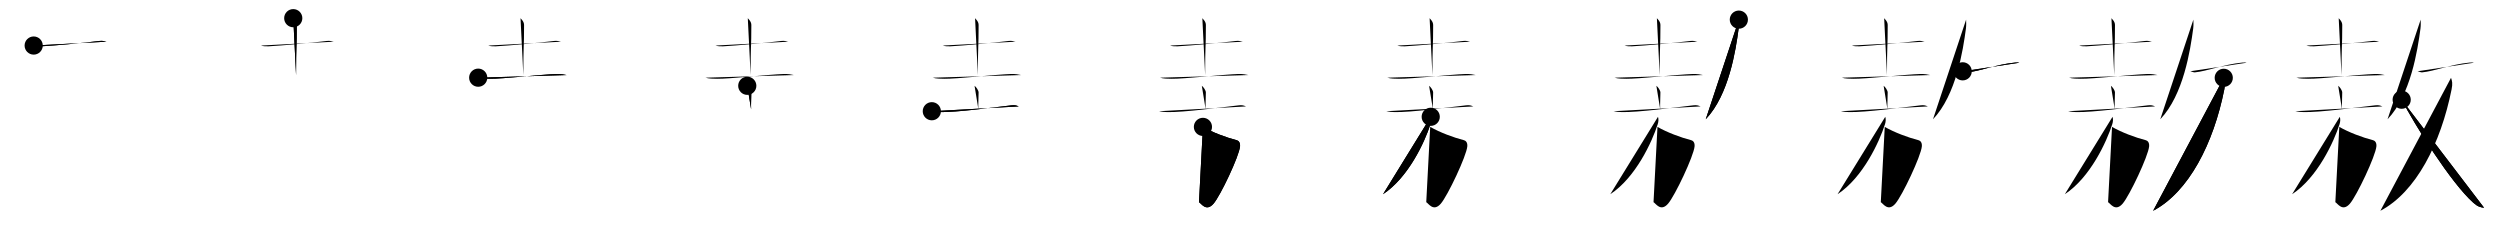 <svg class="stroke_order_diagram--svg_container_for_518662a9d5dda79658000f65" style="height: 100px; width: 1100px;" viewbox="0 0 1100 100"><desc>Created with Snap</desc><defs></defs><line class="stroke_order_diagram--bounding_box" x1="1" x2="1099" y1="1" y2="1"></line><line class="stroke_order_diagram--bounding_box" x1="1" x2="1" y1="1" y2="99"></line><line class="stroke_order_diagram--bounding_box" x1="1" x2="1099" y1="99" y2="99"></line><line class="stroke_order_diagram--guide_line" x1="0" x2="1100" y1="50" y2="50"></line><line class="stroke_order_diagram--guide_line" x1="50" x2="50" y1="1" y2="99"></line><line class="stroke_order_diagram--bounding_box" x1="99" x2="99" y1="1" y2="99"></line><path class="stroke_order_diagram--current_path" d="M18.82,24.04c0.86,0.34,2.45,0.39,3.31,0.34C28.75,24,39.75,23,47.79,22.02c1.43-0.17,2.3,0.16,3.02,0.33" id="kvg:06556-s1" kvg:type="㇐" transform="matrix(1,0,0,1,-4,-4)" xmlns:kvg="http://kanjivg.tagaini.net"></path><path class="stroke_order_diagram--current_path" d="M18.82,24.04c0.86,0.34,2.45,0.39,3.31,0.34C28.75,24,39.75,23,47.79,22.02c1.43-0.17,2.3,0.16,3.02,0.33" id="Ske2lh5u5k" kvg:type="㇐" transform="matrix(1,0,0,1,-4,-4)" xmlns:kvg="http://kanjivg.tagaini.net"></path><circle class="stroke_order_diagram--path_start" cx="18.82" cy="24.04" r="4" transform="matrix(1,0,0,1,-4,-4)"></circle><line class="stroke_order_diagram--guide_line" x1="150" x2="150" y1="1" y2="99"></line><line class="stroke_order_diagram--bounding_box" x1="199" x2="199" y1="1" y2="99"></line><path class="stroke_order_diagram--existing_path" d="M18.82,24.04c0.86,0.34,2.45,0.39,3.31,0.34C28.75,24,39.75,23,47.79,22.02c1.43-0.17,2.3,0.16,3.02,0.33" id="Ske2lh5u5n" kvg:type="㇐" transform="matrix(1,0,0,1,96,-4)" xmlns:kvg="http://kanjivg.tagaini.net"></path><path class="stroke_order_diagram--current_path" d="M33.03,12c0.11,0.26,1.56,1.34,1.56,2.98c0,10.56-0.32,8.15-0.32,22.12" id="kvg:06556-s2" kvg:type="㇑a" transform="matrix(1,0,0,1,96,-4)" xmlns:kvg="http://kanjivg.tagaini.net"></path><path class="stroke_order_diagram--current_path" d="M33.03,12c0.11,0.26,1.56,1.34,1.56,2.98c0,10.56-0.32,8.15-0.32,22.12" id="Ske2lh5u5p" kvg:type="㇑a" transform="matrix(1,0,0,1,96,-4)" xmlns:kvg="http://kanjivg.tagaini.net"></path><circle class="stroke_order_diagram--path_start" cx="33.03" cy="12" r="4" transform="matrix(1,0,0,1,96,-4)"></circle><line class="stroke_order_diagram--guide_line" x1="250" x2="250" y1="1" y2="99"></line><line class="stroke_order_diagram--bounding_box" x1="299" x2="299" y1="1" y2="99"></line><path class="stroke_order_diagram--existing_path" d="M18.82,24.04c0.86,0.34,2.45,0.39,3.31,0.34C28.75,24,39.75,23,47.79,22.02c1.43-0.17,2.3,0.16,3.02,0.33" id="Ske2lh5u5s" kvg:type="㇐" transform="matrix(1,0,0,1,196,-4)" xmlns:kvg="http://kanjivg.tagaini.net"></path><path class="stroke_order_diagram--existing_path" d="M33.03,12c0.11,0.26,1.56,1.34,1.56,2.98c0,10.56-0.32,8.15-0.32,22.12" id="Ske2lh5u5t" kvg:type="㇑a" transform="matrix(1,0,0,1,196,-4)" xmlns:kvg="http://kanjivg.tagaini.net"></path><path class="stroke_order_diagram--current_path" d="M14.41,38.18c1.34,0.48,3.79,0.45,5.13,0.48c5.21,0.09,23.21-1.91,29.12-2.1c2.23-0.07,3.57,0.23,4.68,0.47" id="kvg:06556-s3" kvg:type="㇐" transform="matrix(1,0,0,1,196,-4)" xmlns:kvg="http://kanjivg.tagaini.net"></path><path class="stroke_order_diagram--current_path" d="M14.41,38.18c1.34,0.48,3.79,0.45,5.13,0.48c5.21,0.09,23.21-1.91,29.12-2.1c2.23-0.07,3.57,0.23,4.68,0.47" id="Ske2lh5u5v" kvg:type="㇐" transform="matrix(1,0,0,1,196,-4)" xmlns:kvg="http://kanjivg.tagaini.net"></path><circle class="stroke_order_diagram--path_start" cx="14.41" cy="38.18" r="4" transform="matrix(1,0,0,1,196,-4)"></circle><line class="stroke_order_diagram--guide_line" x1="350" x2="350" y1="1" y2="99"></line><line class="stroke_order_diagram--bounding_box" x1="399" x2="399" y1="1" y2="99"></line><path class="stroke_order_diagram--existing_path" d="M18.82,24.04c0.86,0.34,2.45,0.39,3.31,0.34C28.75,24,39.75,23,47.79,22.02c1.43-0.17,2.3,0.16,3.02,0.33" id="Ske2lh5u5y" kvg:type="㇐" transform="matrix(1,0,0,1,296,-4)" xmlns:kvg="http://kanjivg.tagaini.net"></path><path class="stroke_order_diagram--existing_path" d="M33.03,12c0.11,0.26,1.56,1.34,1.56,2.98c0,10.56-0.32,8.15-0.32,22.12" id="Ske2lh5u5z" kvg:type="㇑a" transform="matrix(1,0,0,1,296,-4)" xmlns:kvg="http://kanjivg.tagaini.net"></path><path class="stroke_order_diagram--existing_path" d="M14.41,38.18c1.34,0.48,3.79,0.45,5.13,0.48c5.21,0.09,23.21-1.91,29.12-2.1c2.23-0.07,3.57,0.23,4.68,0.47" id="Ske2lh5u510" kvg:type="㇐" transform="matrix(1,0,0,1,296,-4)" xmlns:kvg="http://kanjivg.tagaini.net"></path><path class="stroke_order_diagram--current_path" d="M32.8,41.75c0.67,0.42,1.78,2.06,1.78,2.9c0,3.1-0.21,4.84-0.09,7.47" id="kvg:06556-s4" kvg:type="㇑a" transform="matrix(1,0,0,1,296,-4)" xmlns:kvg="http://kanjivg.tagaini.net"></path><path class="stroke_order_diagram--current_path" d="M32.8,41.75c0.67,0.42,1.78,2.06,1.78,2.9c0,3.1-0.21,4.84-0.09,7.47" id="Ske2lh5u512" kvg:type="㇑a" transform="matrix(1,0,0,1,296,-4)" xmlns:kvg="http://kanjivg.tagaini.net"></path><circle class="stroke_order_diagram--path_start" cx="32.8" cy="41.75" r="4" transform="matrix(1,0,0,1,296,-4)"></circle><line class="stroke_order_diagram--guide_line" x1="450" x2="450" y1="1" y2="99"></line><line class="stroke_order_diagram--bounding_box" x1="499" x2="499" y1="1" y2="99"></line><path class="stroke_order_diagram--existing_path" d="M18.82,24.04c0.86,0.34,2.45,0.39,3.31,0.34C28.75,24,39.75,23,47.79,22.02c1.43-0.17,2.3,0.16,3.02,0.33" id="Ske2lh5u515" kvg:type="㇐" transform="matrix(1,0,0,1,396,-4)" xmlns:kvg="http://kanjivg.tagaini.net"></path><path class="stroke_order_diagram--existing_path" d="M33.03,12c0.11,0.26,1.56,1.34,1.56,2.98c0,10.56-0.32,8.15-0.32,22.12" id="Ske2lh5u516" kvg:type="㇑a" transform="matrix(1,0,0,1,396,-4)" xmlns:kvg="http://kanjivg.tagaini.net"></path><path class="stroke_order_diagram--existing_path" d="M14.41,38.18c1.34,0.48,3.79,0.45,5.13,0.48c5.21,0.09,23.21-1.91,29.12-2.1c2.23-0.07,3.57,0.23,4.68,0.47" id="Ske2lh5u517" kvg:type="㇐" transform="matrix(1,0,0,1,396,-4)" xmlns:kvg="http://kanjivg.tagaini.net"></path><path class="stroke_order_diagram--existing_path" d="M32.8,41.75c0.67,0.42,1.78,2.06,1.78,2.9c0,3.1-0.21,4.84-0.09,7.47" id="Ske2lh5u518" kvg:type="㇑a" transform="matrix(1,0,0,1,396,-4)" xmlns:kvg="http://kanjivg.tagaini.net"></path><path class="stroke_order_diagram--current_path" d="M14,52.94c0.9,0.27,2.79,0.36,3.62,0.38c7.13,0.17,23.63-2.08,31.46-2.98c1.4-0.16,2.12,0.03,3.17,0.49" id="kvg:06556-s5" kvg:type="㇐" transform="matrix(1,0,0,1,396,-4)" xmlns:kvg="http://kanjivg.tagaini.net"></path><path class="stroke_order_diagram--current_path" d="M14,52.94c0.9,0.27,2.79,0.36,3.62,0.38c7.13,0.17,23.63-2.08,31.46-2.98c1.4-0.16,2.12,0.03,3.17,0.49" id="Ske2lh5u51a" kvg:type="㇐" transform="matrix(1,0,0,1,396,-4)" xmlns:kvg="http://kanjivg.tagaini.net"></path><circle class="stroke_order_diagram--path_start" cx="14" cy="52.94" r="4" transform="matrix(1,0,0,1,396,-4)"></circle><line class="stroke_order_diagram--guide_line" x1="550" x2="550" y1="1" y2="99"></line><line class="stroke_order_diagram--bounding_box" x1="599" x2="599" y1="1" y2="99"></line><path class="stroke_order_diagram--existing_path" d="M18.82,24.04c0.86,0.34,2.45,0.39,3.31,0.34C28.75,24,39.75,23,47.79,22.02c1.43-0.17,2.3,0.16,3.02,0.33" id="Ske2lh5u51d" kvg:type="㇐" transform="matrix(1,0,0,1,496,-4)" xmlns:kvg="http://kanjivg.tagaini.net"></path><path class="stroke_order_diagram--existing_path" d="M33.03,12c0.11,0.26,1.56,1.34,1.56,2.98c0,10.56-0.32,8.15-0.32,22.12" id="Ske2lh5u51e" kvg:type="㇑a" transform="matrix(1,0,0,1,496,-4)" xmlns:kvg="http://kanjivg.tagaini.net"></path><path class="stroke_order_diagram--existing_path" d="M14.41,38.18c1.34,0.48,3.79,0.45,5.13,0.48c5.21,0.09,23.21-1.91,29.12-2.1c2.23-0.07,3.57,0.23,4.68,0.47" id="Ske2lh5u51f" kvg:type="㇐" transform="matrix(1,0,0,1,496,-4)" xmlns:kvg="http://kanjivg.tagaini.net"></path><path class="stroke_order_diagram--existing_path" d="M32.8,41.75c0.67,0.42,1.78,2.06,1.78,2.9c0,3.1-0.21,4.84-0.09,7.47" id="Ske2lh5u51g" kvg:type="㇑a" transform="matrix(1,0,0,1,496,-4)" xmlns:kvg="http://kanjivg.tagaini.net"></path><path class="stroke_order_diagram--existing_path" d="M14,52.94c0.9,0.27,2.79,0.36,3.62,0.38c7.13,0.17,23.63-2.08,31.46-2.98c1.4-0.16,2.12,0.03,3.17,0.49" id="Ske2lh5u51h" kvg:type="㇐" transform="matrix(1,0,0,1,496,-4)" xmlns:kvg="http://kanjivg.tagaini.net"></path><path class="stroke_order_diagram--current_path" d="M33.29,59.83c4.21,2.42,10.21,4.67,14.89,5.87c0.79,0.2,1.57,1.04,1.44,2.66c-0.35,4.28-8.65,21.77-11.66,25.25c-3.26,3.77-5.44-0.15-6.41-0.65" id="kvg:06556-s6" kvg:type="㇆a" transform="matrix(1,0,0,1,496,-4)" xmlns:kvg="http://kanjivg.tagaini.net"></path><path class="stroke_order_diagram--current_path" d="M33.29,59.83c4.21,2.42,10.21,4.67,14.89,5.87c0.79,0.2,1.57,1.04,1.44,2.66c-0.35,4.28-8.65,21.77-11.66,25.25c-3.26,3.77-5.44-0.15-6.41-0.65" id="Ske2lh5u51j" kvg:type="㇆a" transform="matrix(1,0,0,1,496,-4)" xmlns:kvg="http://kanjivg.tagaini.net"></path><circle class="stroke_order_diagram--path_start" cx="33.29" cy="59.83" r="4" transform="matrix(1,0,0,1,496,-4)"></circle><line class="stroke_order_diagram--guide_line" x1="650" x2="650" y1="1" y2="99"></line><line class="stroke_order_diagram--bounding_box" x1="699" x2="699" y1="1" y2="99"></line><path class="stroke_order_diagram--existing_path" d="M18.82,24.04c0.86,0.34,2.45,0.39,3.31,0.34C28.75,24,39.75,23,47.79,22.02c1.43-0.17,2.3,0.16,3.02,0.33" id="Ske2lh5u51m" kvg:type="㇐" transform="matrix(1,0,0,1,596,-4)" xmlns:kvg="http://kanjivg.tagaini.net"></path><path class="stroke_order_diagram--existing_path" d="M33.03,12c0.11,0.26,1.56,1.34,1.56,2.98c0,10.56-0.32,8.15-0.32,22.12" id="Ske2lh5u51n" kvg:type="㇑a" transform="matrix(1,0,0,1,596,-4)" xmlns:kvg="http://kanjivg.tagaini.net"></path><path class="stroke_order_diagram--existing_path" d="M14.41,38.18c1.34,0.48,3.79,0.45,5.13,0.48c5.21,0.09,23.21-1.91,29.12-2.1c2.23-0.07,3.57,0.23,4.68,0.47" id="Ske2lh5u51o" kvg:type="㇐" transform="matrix(1,0,0,1,596,-4)" xmlns:kvg="http://kanjivg.tagaini.net"></path><path class="stroke_order_diagram--existing_path" d="M32.8,41.75c0.67,0.42,1.78,2.06,1.78,2.9c0,3.1-0.21,4.84-0.09,7.47" id="Ske2lh5u51p" kvg:type="㇑a" transform="matrix(1,0,0,1,596,-4)" xmlns:kvg="http://kanjivg.tagaini.net"></path><path class="stroke_order_diagram--existing_path" d="M14,52.94c0.9,0.27,2.79,0.36,3.62,0.38c7.13,0.17,23.63-2.08,31.46-2.98c1.4-0.16,2.12,0.03,3.17,0.49" id="Ske2lh5u51q" kvg:type="㇐" transform="matrix(1,0,0,1,596,-4)" xmlns:kvg="http://kanjivg.tagaini.net"></path><path class="stroke_order_diagram--existing_path" d="M33.29,59.83c4.21,2.42,10.21,4.67,14.89,5.87c0.79,0.2,1.57,1.04,1.44,2.66c-0.35,4.28-8.65,21.77-11.66,25.25c-3.26,3.77-5.44-0.15-6.41-0.65" id="Ske2lh5u51r" kvg:type="㇆a" transform="matrix(1,0,0,1,596,-4)" xmlns:kvg="http://kanjivg.tagaini.net"></path><path class="stroke_order_diagram--current_path" d="M33.52,55.39c0.3,1,0.24,2.13-0.12,3.25c-2.49,7.77-9.69,23.46-20.87,30.81" id="kvg:06556-s7" kvg:type="㇒" transform="matrix(1,0,0,1,596,-4)" xmlns:kvg="http://kanjivg.tagaini.net"></path><path class="stroke_order_diagram--current_path" d="M33.52,55.39c0.3,1,0.24,2.13-0.12,3.25c-2.49,7.77-9.69,23.46-20.87,30.81" id="Ske2lh5u51t" kvg:type="㇒" transform="matrix(1,0,0,1,596,-4)" xmlns:kvg="http://kanjivg.tagaini.net"></path><circle class="stroke_order_diagram--path_start" cx="33.52" cy="55.39" r="4" transform="matrix(1,0,0,1,596,-4)"></circle><line class="stroke_order_diagram--guide_line" x1="750" x2="750" y1="1" y2="99"></line><line class="stroke_order_diagram--bounding_box" x1="799" x2="799" y1="1" y2="99"></line><path class="stroke_order_diagram--existing_path" d="M18.82,24.04c0.86,0.34,2.45,0.39,3.31,0.34C28.75,24,39.75,23,47.79,22.02c1.43-0.17,2.3,0.16,3.02,0.33" id="Ske2lh5u51w" kvg:type="㇐" transform="matrix(1,0,0,1,696,-4)" xmlns:kvg="http://kanjivg.tagaini.net"></path><path class="stroke_order_diagram--existing_path" d="M33.03,12c0.11,0.26,1.56,1.34,1.56,2.98c0,10.56-0.32,8.15-0.32,22.12" id="Ske2lh5u51x" kvg:type="㇑a" transform="matrix(1,0,0,1,696,-4)" xmlns:kvg="http://kanjivg.tagaini.net"></path><path class="stroke_order_diagram--existing_path" d="M14.41,38.18c1.34,0.48,3.79,0.45,5.13,0.48c5.21,0.09,23.21-1.91,29.12-2.1c2.23-0.07,3.57,0.23,4.68,0.47" id="Ske2lh5u51y" kvg:type="㇐" transform="matrix(1,0,0,1,696,-4)" xmlns:kvg="http://kanjivg.tagaini.net"></path><path class="stroke_order_diagram--existing_path" d="M32.8,41.75c0.67,0.42,1.78,2.06,1.78,2.9c0,3.1-0.21,4.84-0.09,7.47" id="Ske2lh5u51z" kvg:type="㇑a" transform="matrix(1,0,0,1,696,-4)" xmlns:kvg="http://kanjivg.tagaini.net"></path><path class="stroke_order_diagram--existing_path" d="M14,52.94c0.9,0.27,2.79,0.36,3.62,0.38c7.13,0.17,23.63-2.08,31.46-2.98c1.4-0.16,2.12,0.03,3.17,0.49" id="Ske2lh5u520" kvg:type="㇐" transform="matrix(1,0,0,1,696,-4)" xmlns:kvg="http://kanjivg.tagaini.net"></path><path class="stroke_order_diagram--existing_path" d="M33.29,59.83c4.21,2.42,10.21,4.67,14.89,5.87c0.79,0.2,1.57,1.04,1.44,2.66c-0.35,4.28-8.65,21.77-11.66,25.25c-3.26,3.77-5.44-0.15-6.41-0.65" id="Ske2lh5u521" kvg:type="㇆a" transform="matrix(1,0,0,1,696,-4)" xmlns:kvg="http://kanjivg.tagaini.net"></path><path class="stroke_order_diagram--existing_path" d="M33.52,55.39c0.3,1,0.24,2.13-0.12,3.25c-2.49,7.77-9.69,23.46-20.87,30.81" id="Ske2lh5u522" kvg:type="㇒" transform="matrix(1,0,0,1,696,-4)" xmlns:kvg="http://kanjivg.tagaini.net"></path><path class="stroke_order_diagram--current_path" d="M69.09,12.64c0.04,0.97,0.1,2.54-0.08,3.91c-1.26,9.45-4.26,29.2-14.49,39.93" id="kvg:06556-s8" kvg:type="㇒" transform="matrix(1,0,0,1,696,-4)" xmlns:kvg="http://kanjivg.tagaini.net"></path><path class="stroke_order_diagram--current_path" d="M69.09,12.64c0.04,0.97,0.1,2.54-0.08,3.91c-1.26,9.45-4.26,29.2-14.49,39.93" id="Ske2lh5u524" kvg:type="㇒" transform="matrix(1,0,0,1,696,-4)" xmlns:kvg="http://kanjivg.tagaini.net"></path><circle class="stroke_order_diagram--path_start" cx="69.09" cy="12.64" r="4" transform="matrix(1,0,0,1,696,-4)"></circle><line class="stroke_order_diagram--guide_line" x1="850" x2="850" y1="1" y2="99"></line><line class="stroke_order_diagram--bounding_box" x1="899" x2="899" y1="1" y2="99"></line><path class="stroke_order_diagram--existing_path" d="M18.82,24.04c0.86,0.34,2.45,0.39,3.31,0.34C28.75,24,39.75,23,47.79,22.02c1.43-0.17,2.3,0.16,3.02,0.33" id="Ske2lh5u527" kvg:type="㇐" transform="matrix(1,0,0,1,796,-4)" xmlns:kvg="http://kanjivg.tagaini.net"></path><path class="stroke_order_diagram--existing_path" d="M33.03,12c0.11,0.26,1.56,1.34,1.56,2.98c0,10.56-0.32,8.15-0.32,22.12" id="Ske2lh5u528" kvg:type="㇑a" transform="matrix(1,0,0,1,796,-4)" xmlns:kvg="http://kanjivg.tagaini.net"></path><path class="stroke_order_diagram--existing_path" d="M14.41,38.18c1.34,0.48,3.79,0.45,5.13,0.48c5.21,0.09,23.21-1.91,29.12-2.1c2.23-0.07,3.57,0.23,4.68,0.47" id="Ske2lh5u529" kvg:type="㇐" transform="matrix(1,0,0,1,796,-4)" xmlns:kvg="http://kanjivg.tagaini.net"></path><path class="stroke_order_diagram--existing_path" d="M32.8,41.75c0.67,0.42,1.78,2.06,1.78,2.9c0,3.1-0.21,4.84-0.09,7.47" id="Ske2lh5u52a" kvg:type="㇑a" transform="matrix(1,0,0,1,796,-4)" xmlns:kvg="http://kanjivg.tagaini.net"></path><path class="stroke_order_diagram--existing_path" d="M14,52.94c0.9,0.27,2.79,0.36,3.62,0.38c7.13,0.17,23.63-2.08,31.46-2.98c1.4-0.16,2.12,0.03,3.17,0.49" id="Ske2lh5u52b" kvg:type="㇐" transform="matrix(1,0,0,1,796,-4)" xmlns:kvg="http://kanjivg.tagaini.net"></path><path class="stroke_order_diagram--existing_path" d="M33.29,59.83c4.21,2.42,10.21,4.67,14.89,5.87c0.79,0.2,1.57,1.04,1.44,2.66c-0.35,4.28-8.65,21.77-11.66,25.25c-3.26,3.77-5.44-0.15-6.41-0.65" id="Ske2lh5u52c" kvg:type="㇆a" transform="matrix(1,0,0,1,796,-4)" xmlns:kvg="http://kanjivg.tagaini.net"></path><path class="stroke_order_diagram--existing_path" d="M33.52,55.39c0.3,1,0.24,2.13-0.12,3.25c-2.49,7.77-9.69,23.46-20.87,30.81" id="Ske2lh5u52d" kvg:type="㇒" transform="matrix(1,0,0,1,796,-4)" xmlns:kvg="http://kanjivg.tagaini.net"></path><path class="stroke_order_diagram--existing_path" d="M69.09,12.64c0.04,0.97,0.1,2.54-0.08,3.91c-1.26,9.45-4.26,29.2-14.49,39.93" id="Ske2lh5u52e" kvg:type="㇒" transform="matrix(1,0,0,1,796,-4)" xmlns:kvg="http://kanjivg.tagaini.net"></path><path class="stroke_order_diagram--current_path" d="M67.58,35.38c0.03-0.18,1.54,0.52,2.09,0.47c5.67-0.54,12.36-3.46,21.01-4.33c0.97-0.1,1.57-0.02,1.82,0.09" id="kvg:06556-s9" kvg:type="㇐" transform="matrix(1,0,0,1,796,-4)" xmlns:kvg="http://kanjivg.tagaini.net"></path><path class="stroke_order_diagram--current_path" d="M67.58,35.38c0.03-0.18,1.54,0.52,2.09,0.47c5.67-0.54,12.36-3.46,21.01-4.33c0.97-0.1,1.57-0.02,1.82,0.09" id="Ske2lh5u52g" kvg:type="㇐" transform="matrix(1,0,0,1,796,-4)" xmlns:kvg="http://kanjivg.tagaini.net"></path><circle class="stroke_order_diagram--path_start" cx="67.58" cy="35.38" r="4" transform="matrix(1,0,0,1,796,-4)"></circle><line class="stroke_order_diagram--guide_line" x1="950" x2="950" y1="1" y2="99"></line><line class="stroke_order_diagram--bounding_box" x1="999" x2="999" y1="1" y2="99"></line><path class="stroke_order_diagram--existing_path" d="M18.82,24.04c0.86,0.34,2.45,0.39,3.31,0.34C28.75,24,39.75,23,47.79,22.02c1.43-0.17,2.3,0.16,3.02,0.33" id="Ske2lh5u52j" kvg:type="㇐" transform="matrix(1,0,0,1,896,-4)" xmlns:kvg="http://kanjivg.tagaini.net"></path><path class="stroke_order_diagram--existing_path" d="M33.03,12c0.11,0.26,1.56,1.34,1.56,2.98c0,10.56-0.32,8.15-0.32,22.12" id="Ske2lh5u52k" kvg:type="㇑a" transform="matrix(1,0,0,1,896,-4)" xmlns:kvg="http://kanjivg.tagaini.net"></path><path class="stroke_order_diagram--existing_path" d="M14.41,38.18c1.34,0.48,3.79,0.45,5.13,0.48c5.21,0.09,23.21-1.91,29.12-2.1c2.23-0.07,3.57,0.23,4.68,0.47" id="Ske2lh5u52l" kvg:type="㇐" transform="matrix(1,0,0,1,896,-4)" xmlns:kvg="http://kanjivg.tagaini.net"></path><path class="stroke_order_diagram--existing_path" d="M32.8,41.75c0.67,0.42,1.78,2.06,1.78,2.9c0,3.1-0.21,4.84-0.09,7.47" id="Ske2lh5u52m" kvg:type="㇑a" transform="matrix(1,0,0,1,896,-4)" xmlns:kvg="http://kanjivg.tagaini.net"></path><path class="stroke_order_diagram--existing_path" d="M14,52.94c0.9,0.27,2.79,0.36,3.62,0.38c7.13,0.17,23.63-2.08,31.46-2.98c1.4-0.16,2.12,0.03,3.17,0.49" id="Ske2lh5u52n" kvg:type="㇐" transform="matrix(1,0,0,1,896,-4)" xmlns:kvg="http://kanjivg.tagaini.net"></path><path class="stroke_order_diagram--existing_path" d="M33.29,59.83c4.21,2.42,10.21,4.67,14.89,5.87c0.79,0.2,1.57,1.04,1.44,2.66c-0.35,4.28-8.65,21.77-11.66,25.25c-3.26,3.77-5.44-0.15-6.41-0.65" id="Ske2lh5u52o" kvg:type="㇆a" transform="matrix(1,0,0,1,896,-4)" xmlns:kvg="http://kanjivg.tagaini.net"></path><path class="stroke_order_diagram--existing_path" d="M33.52,55.39c0.3,1,0.24,2.13-0.12,3.25c-2.49,7.77-9.69,23.46-20.87,30.81" id="Ske2lh5u52p" kvg:type="㇒" transform="matrix(1,0,0,1,896,-4)" xmlns:kvg="http://kanjivg.tagaini.net"></path><path class="stroke_order_diagram--existing_path" d="M69.09,12.64c0.04,0.97,0.1,2.54-0.08,3.91c-1.26,9.45-4.26,29.2-14.49,39.93" id="Ske2lh5u52q" kvg:type="㇒" transform="matrix(1,0,0,1,896,-4)" xmlns:kvg="http://kanjivg.tagaini.net"></path><path class="stroke_order_diagram--existing_path" d="M67.58,35.38c0.03-0.18,1.54,0.52,2.09,0.47c5.67-0.54,12.36-3.46,21.01-4.33c0.97-0.1,1.57-0.02,1.82,0.09" id="Ske2lh5u52r" kvg:type="㇐" transform="matrix(1,0,0,1,896,-4)" xmlns:kvg="http://kanjivg.tagaini.net"></path><path class="stroke_order_diagram--current_path" d="M82.45,38.24c0.5,1.44,0.78,2.46,0.25,5.09c-4.77,23.84-15.64,45.15-31.33,53.42" id="kvg:06556-s10" kvg:type="㇒" transform="matrix(1,0,0,1,896,-4)" xmlns:kvg="http://kanjivg.tagaini.net"></path><path class="stroke_order_diagram--current_path" d="M82.45,38.24c0.5,1.44,0.78,2.46,0.25,5.09c-4.77,23.84-15.64,45.15-31.33,53.42" id="Ske2lh5u52t" kvg:type="㇒" transform="matrix(1,0,0,1,896,-4)" xmlns:kvg="http://kanjivg.tagaini.net"></path><circle class="stroke_order_diagram--path_start" cx="82.45" cy="38.24" r="4" transform="matrix(1,0,0,1,896,-4)"></circle><line class="stroke_order_diagram--guide_line" x1="1050" x2="1050" y1="1" y2="99"></line><line class="stroke_order_diagram--bounding_box" x1="1099" x2="1099" y1="1" y2="99"></line><path class="stroke_order_diagram--existing_path" d="M18.82,24.04c0.86,0.34,2.45,0.39,3.31,0.34C28.75,24,39.75,23,47.79,22.02c1.43-0.17,2.3,0.16,3.02,0.33" id="Ske2lh5u52w" kvg:type="㇐" transform="matrix(1,0,0,1,996,-4)" xmlns:kvg="http://kanjivg.tagaini.net"></path><path class="stroke_order_diagram--existing_path" d="M33.03,12c0.11,0.26,1.56,1.34,1.56,2.98c0,10.56-0.32,8.15-0.32,22.12" id="Ske2lh5u52x" kvg:type="㇑a" transform="matrix(1,0,0,1,996,-4)" xmlns:kvg="http://kanjivg.tagaini.net"></path><path class="stroke_order_diagram--existing_path" d="M14.41,38.18c1.34,0.48,3.79,0.45,5.13,0.48c5.21,0.09,23.21-1.91,29.12-2.1c2.23-0.07,3.57,0.23,4.68,0.47" id="Ske2lh5u52y" kvg:type="㇐" transform="matrix(1,0,0,1,996,-4)" xmlns:kvg="http://kanjivg.tagaini.net"></path><path class="stroke_order_diagram--existing_path" d="M32.8,41.75c0.67,0.42,1.78,2.06,1.78,2.9c0,3.1-0.21,4.84-0.09,7.47" id="Ske2lh5u52z" kvg:type="㇑a" transform="matrix(1,0,0,1,996,-4)" xmlns:kvg="http://kanjivg.tagaini.net"></path><path class="stroke_order_diagram--existing_path" d="M14,52.94c0.9,0.27,2.79,0.36,3.62,0.38c7.13,0.17,23.63-2.08,31.46-2.98c1.4-0.16,2.12,0.03,3.17,0.49" id="Ske2lh5u530" kvg:type="㇐" transform="matrix(1,0,0,1,996,-4)" xmlns:kvg="http://kanjivg.tagaini.net"></path><path class="stroke_order_diagram--existing_path" d="M33.29,59.83c4.21,2.42,10.21,4.67,14.89,5.87c0.79,0.2,1.57,1.04,1.44,2.66c-0.35,4.28-8.65,21.77-11.66,25.25c-3.26,3.77-5.44-0.15-6.41-0.65" id="Ske2lh5u531" kvg:type="㇆a" transform="matrix(1,0,0,1,996,-4)" xmlns:kvg="http://kanjivg.tagaini.net"></path><path class="stroke_order_diagram--existing_path" d="M33.52,55.39c0.3,1,0.24,2.13-0.12,3.25c-2.49,7.77-9.69,23.46-20.87,30.81" id="Ske2lh5u532" kvg:type="㇒" transform="matrix(1,0,0,1,996,-4)" xmlns:kvg="http://kanjivg.tagaini.net"></path><path class="stroke_order_diagram--existing_path" d="M69.09,12.64c0.04,0.97,0.1,2.54-0.08,3.91c-1.26,9.45-4.26,29.2-14.49,39.93" id="Ske2lh5u533" kvg:type="㇒" transform="matrix(1,0,0,1,996,-4)" xmlns:kvg="http://kanjivg.tagaini.net"></path><path class="stroke_order_diagram--existing_path" d="M67.58,35.38c0.03-0.18,1.54,0.52,2.09,0.47c5.67-0.54,12.36-3.46,21.01-4.33c0.97-0.1,1.57-0.02,1.82,0.09" id="Ske2lh5u534" kvg:type="㇐" transform="matrix(1,0,0,1,996,-4)" xmlns:kvg="http://kanjivg.tagaini.net"></path><path class="stroke_order_diagram--existing_path" d="M82.45,38.24c0.5,1.44,0.78,2.46,0.25,5.09c-4.77,23.84-15.64,45.15-31.33,53.42" id="Ske2lh5u535" kvg:type="㇒" transform="matrix(1,0,0,1,996,-4)" xmlns:kvg="http://kanjivg.tagaini.net"></path><path class="stroke_order_diagram--current_path" d="M60.74,47.87c5.65,10.97,21.64,36.58,31.57,45.39c1.91,1.7,3.13,1.98,4.69,2.16" id="kvg:06556-s11" kvg:type="㇏" transform="matrix(1,0,0,1,996,-4)" xmlns:kvg="http://kanjivg.tagaini.net"></path><path class="stroke_order_diagram--current_path" d="M60.74,47.87c5.65,10.97,21.64,36.58,31.57,45.39c1.91,1.7,3.13,1.98,4.69,2.16" id="Ske2lh5u537" kvg:type="㇏" transform="matrix(1,0,0,1,996,-4)" xmlns:kvg="http://kanjivg.tagaini.net"></path><circle class="stroke_order_diagram--path_start" cx="60.74" cy="47.87" r="4" transform="matrix(1,0,0,1,996,-4)"></circle></svg>